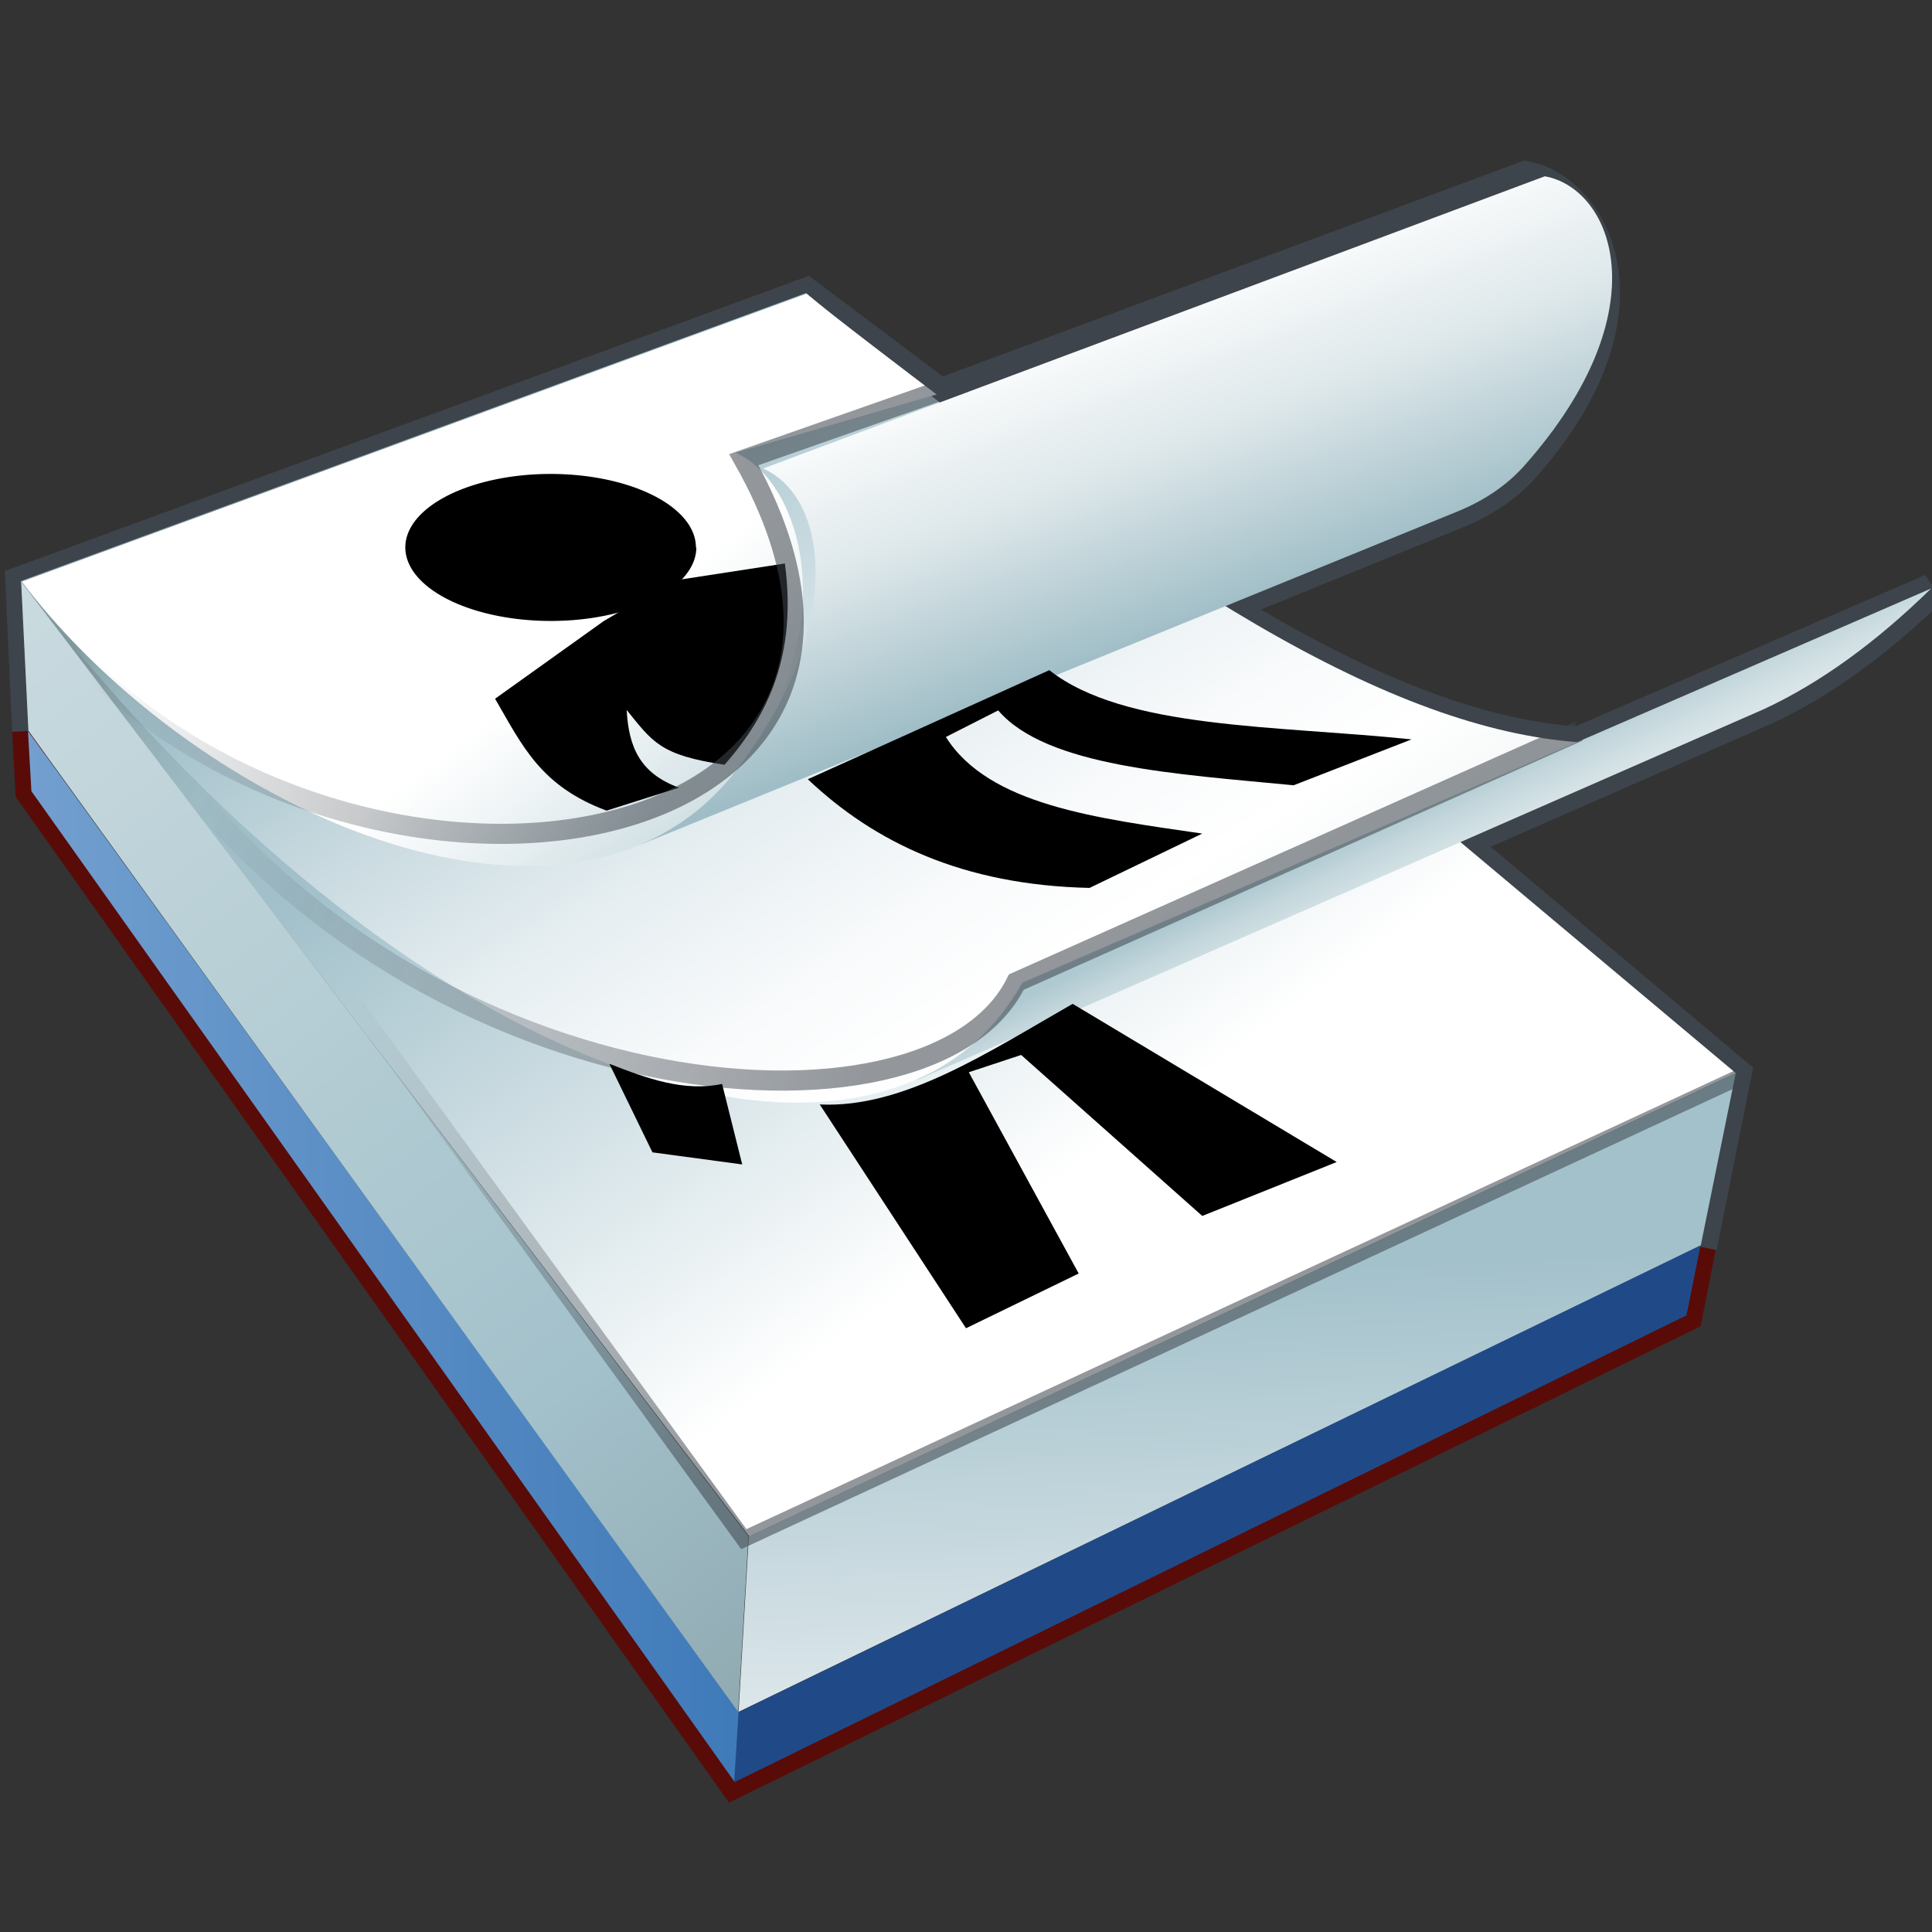 <svg xmlns="http://www.w3.org/2000/svg" width="48" height="48" xmlns:xlink="http://www.w3.org/1999/xlink"><rect width="100%" height="100%" fill="#333333" stroke="none"/><defs><linearGradient id="b"><stop offset="0" stop-color="#729fcf"/><stop offset="1" stop-color="#3f7ab9"/></linearGradient><linearGradient id="c" x1="37.245" x2="14.995" y1="36.382" y2="5.882" gradientUnits="userSpaceOnUse"><stop offset=".388" stop-color="#fff"/><stop offset=".803" stop-color="#A3C1CB"/><stop offset=".892" stop-color="#9FBCC5"/><stop offset=".951" stop-color="#93AEB5"/><stop offset="1" stop-color="#81979E"/></linearGradient><linearGradient id="d" x1="32.291" x2="31.457" y1="47.38" y2="27.048" gradientUnits="userSpaceOnUse"><stop offset=".433" stop-color="#E3EBEE"/><stop offset=".978" stop-color="#A3C1CB"/></linearGradient><linearGradient x1="3.294" x2="19.923" y1="27.207" y2="27.207" gradientUnits="userSpaceOnUse"><stop offset="0" stop-color="#E96712"/><stop offset=".527" stop-color="#F28F29"/><stop offset="1" stop-color="#FAAF3E"/></linearGradient><linearGradient x1="32.401" x2="30.734" y1="37.659" y2="31.826" gradientUnits="userSpaceOnUse"><stop offset="0" stop-color="#FAAF3E"/><stop offset=".09" stop-color="#F6A034"/><stop offset=".287" stop-color="#F08624"/><stop offset=".495" stop-color="#EC751A"/><stop offset=".722" stop-color="#E96A13"/><stop offset="1" stop-color="#E96712"/></linearGradient><linearGradient id="f" x1="30.159" x2="15.984" y1="26.489" y2="5.149" gradientUnits="userSpaceOnUse" gradientTransform="matrix(1.061 0 0 1.058 -2.785 2.432)"><stop offset="0" stop-color="#E3EBED"/><stop offset=".264" stop-color="#fff"/><stop offset=".373" stop-color="#F8FAFB"/><stop offset=".53" stop-color="#E6EEF1"/><stop offset=".713" stop-color="#C7D9DF"/><stop offset=".888" stop-color="#A3C1CB"/><stop offset=".933" stop-color="#9FBCC4"/><stop offset=".974" stop-color="#8FA9B1"/><stop offset="1" stop-color="#81989E"/></linearGradient><linearGradient id="g" x1="11.834" x2="19.806" y1="6.917" y2="17.434" gradientUnits="userSpaceOnUse" gradientTransform="matrix(1.061 0 0 1.058 -2.785 2.432)"><stop offset=".567" stop-color="#fff"/><stop offset=".729" stop-color="#EDF3F5"/><stop offset="1" stop-color="#C7D9DE"/></linearGradient><linearGradient id="h" x1="1.227" x2="27.602" y1="10.512" y2="46.012" gradientUnits="userSpaceOnUse"><stop offset="0" stop-color="#CDDDE1"/><stop offset=".556" stop-color="#A3C1CB"/><stop offset=".818" stop-color="#8AA2A9"/><stop offset="1" stop-color="#768B91"/></linearGradient><linearGradient id="i" x1="37.588" x2="35.673" y1="20.529" y2="16.655" gradientUnits="userSpaceOnUse" gradientTransform="matrix(1.061 0 0 1.058 -2.785 2.432)"><stop offset="0" stop-color="#F2F6F7"/><stop offset=".573" stop-color="#DDE7EA"/><stop offset=".691" stop-color="#D6E3E6"/><stop offset=".859" stop-color="#C4D7DC"/><stop offset="1" stop-color="#AFC9D1"/></linearGradient><linearGradient id="j" x1="26.269" x2="29.447" y1="4.571" y2="12.847" gradientUnits="userSpaceOnUse" gradientTransform="matrix(1.061 0 0 1.058 -2.785 2.432)"><stop offset=".118" stop-color="#fff"/><stop offset=".539" stop-color="#DDE7EA"/><stop offset="1" stop-color="#9FBDC6"/></linearGradient><linearGradient id="k" x1="11.144" x2="2.001" y1="11.209" y2="8.732" xlink:href="#a" gradientUnits="userSpaceOnUse" gradientTransform="matrix(1.533 0 0 1.533 -.642 2.132)"/><linearGradient id="a"><stop offset="0" stop-color="#3d444c" stop-opacity=".557"/><stop offset="1" stop-color="#3d444c" stop-opacity="0"/></linearGradient><linearGradient id="l" x1="10.128" x2="-.983" y1="7.209" y2="2.828" xlink:href="#a" gradientUnits="userSpaceOnUse" gradientTransform="matrix(1.533 0 0 1.533 6.126 15.122)"/><linearGradient><stop offset="0" stop-color="#3d444c" stop-opacity=".557"/><stop offset="1" stop-color="#3d444c" stop-opacity="0"/></linearGradient><linearGradient id="m" x1="11.906" x2="5.938" y1="5.24" y2="-2.696" xlink:href="#a" gradientUnits="userSpaceOnUse" gradientTransform="matrix(1.533 0 0 1.533 -.644 28.944)"/><linearGradient><stop offset="0" stop-color="#3d444c" stop-opacity=".557"/><stop offset="1" stop-color="#3d444c" stop-opacity="0"/></linearGradient><linearGradient id="e" x1="3.294" x2="19.923" y1="27.207" y2="27.207" xlink:href="#b" gradientUnits="userSpaceOnUse"/></defs><g><path fill="none" stroke="#590b08" stroke-width=".795" d="M.7 18.16l.08 1.5 17.46 24.62 23.66-11.6.34-1.73"/><path fill="none" stroke="#3d444c" stroke-width=".795" d="M.7 18.16l-.17-3.7 19.5-7.16 3.33 2.5L37.9 4.4c1.67.3 3.4 3.3-.02 7.18-.44.5-1.02.88-1.65 1.14l-5.8 2.36h.02c3.47 2.13 6.3 3.2 8.76 3.37l8.78-3.8c-1.38 1.32-2.74 2.33-4.17 2.98l-7.53 3.3 6.83 5.75-.86 4.3"/><path fill="url(#c)" d="M21.52 4.6l21.75 18.3-23.1 10.88L3.1 11.36z" transform="matrix(1.061 0 0 1.058 -2.785 2.432)"/><path fill="url(#d)" d="M43.27 22.9l-.82 4.05L19.92 37.9l.24-4.12z" transform="matrix(1.061 0 0 1.058 -2.785 2.432)"/><path fill="url(#e)" d="M3.36 16.28l16.47 23.27.1-1.65L3.28 14.87z" transform="matrix(1.061 0 0 1.058 -2.785 2.432)"/><path fill="#204a87" d="M18.35 42.54l23.9-11.6-.35 1.74-23.66 11.6z"/><path fill="url(#f)" d="M20.04 7.3c8.84 7.42 14.6 10.8 19.17 11.14L25.4 24.4c-3.53 6.26-15.3 2.6-24.87-9.97l19.5-7.15z"/><path fill="url(#g)" d="M18.28 11.25c1.66.74 2.66 4.3.16 7.7-.7.96-1.52 1.6-2.5 2.02-4.68 2-11.82-1.8-15.4-6.52l19.5-7.15c.62.52 2.66 2.07 3.23 2.5l-5 1.45z"/><path d="M15 15.43l-2.7 1.93c.68 1.17 1.13 2.17 2.77 2.78l1.8-.57c-.98-.36-1.25-1.02-1.3-1.93.65.8.83 1.12 2.43 1.36 1.1-1.24 1.8-2.76 1.5-5l-2.8.43z"/><path fill="url(#h)" d="M3.12 11.36l.17 3.5L19.91 37.9l.24-4.12z" transform="matrix(1.061 0 0 1.058 -2.785 2.432)"/><path fill="url(#i)" d="M25.4 24.42c-.63 1.12-1.52 1.92-2.62 2.4h.04l21-9.2c1.42-.66 2.8-1.67 4.16-3l-22.58 9.8z"/><path fill="url(#j)" d="M15.95 20.97l20.28-8.27c.63-.26 1.2-.63 1.65-1.14 3.42-3.86 2.18-6.88.5-7.18l-19.42 7.26c1.66.74 1.98 3.92-.52 7.3-.7.97-1.52 1.6-2.5 2.03z"/><path fill="none" stroke="url(#k)" stroke-width=".5" d="M23.95 9.5l-5.47 1.92C24.52 22.1 6.88 24.3.22 14.22" color="#000" overflow="visible"/><path fill="none" stroke="url(#l)" stroke-width=".5" d="M39.22 18.17L25.25 24.4c-2.14 4.36-15.22 3.25-21.57-6.23" color="#000" overflow="visible"/><path fill="none" stroke="url(#m)" stroke-width=".397" d="M43.26 26.74l-24.78 11.5L3.33 17.4" color="#000" overflow="visible"/><path d="M17.3 13.6a3.6 1.82 0 1 1-7.23 0 3.6 1.82 0 1 1 7.22 0z" color="#000" overflow="visible" enable-background="accumulate"/><path d="M20.07 19.36c1.66 1.57 3.85 2.63 7 2.7l2.8-1.35c-2.6-.38-5.3-.7-6.37-2.4l1.3-.66c1.2 1.4 4.44 1.58 7.34 1.86l2.93-1.14c-3.35-.35-7.14-.25-9-1.72z"/><path d="M20.36 27.43L24 33l2.8-1.36-2.73-5 1.3-.43 4.5 4 3.34-1.34-6.56-3.93c-2.1 1.2-4.2 2.6-6.28 2.5z"/><path d="M15.14 26.43l1.07 2.2 2.23.3-.5-2c-.93.2-1.86-.13-2.8-.5z"/></g></svg>